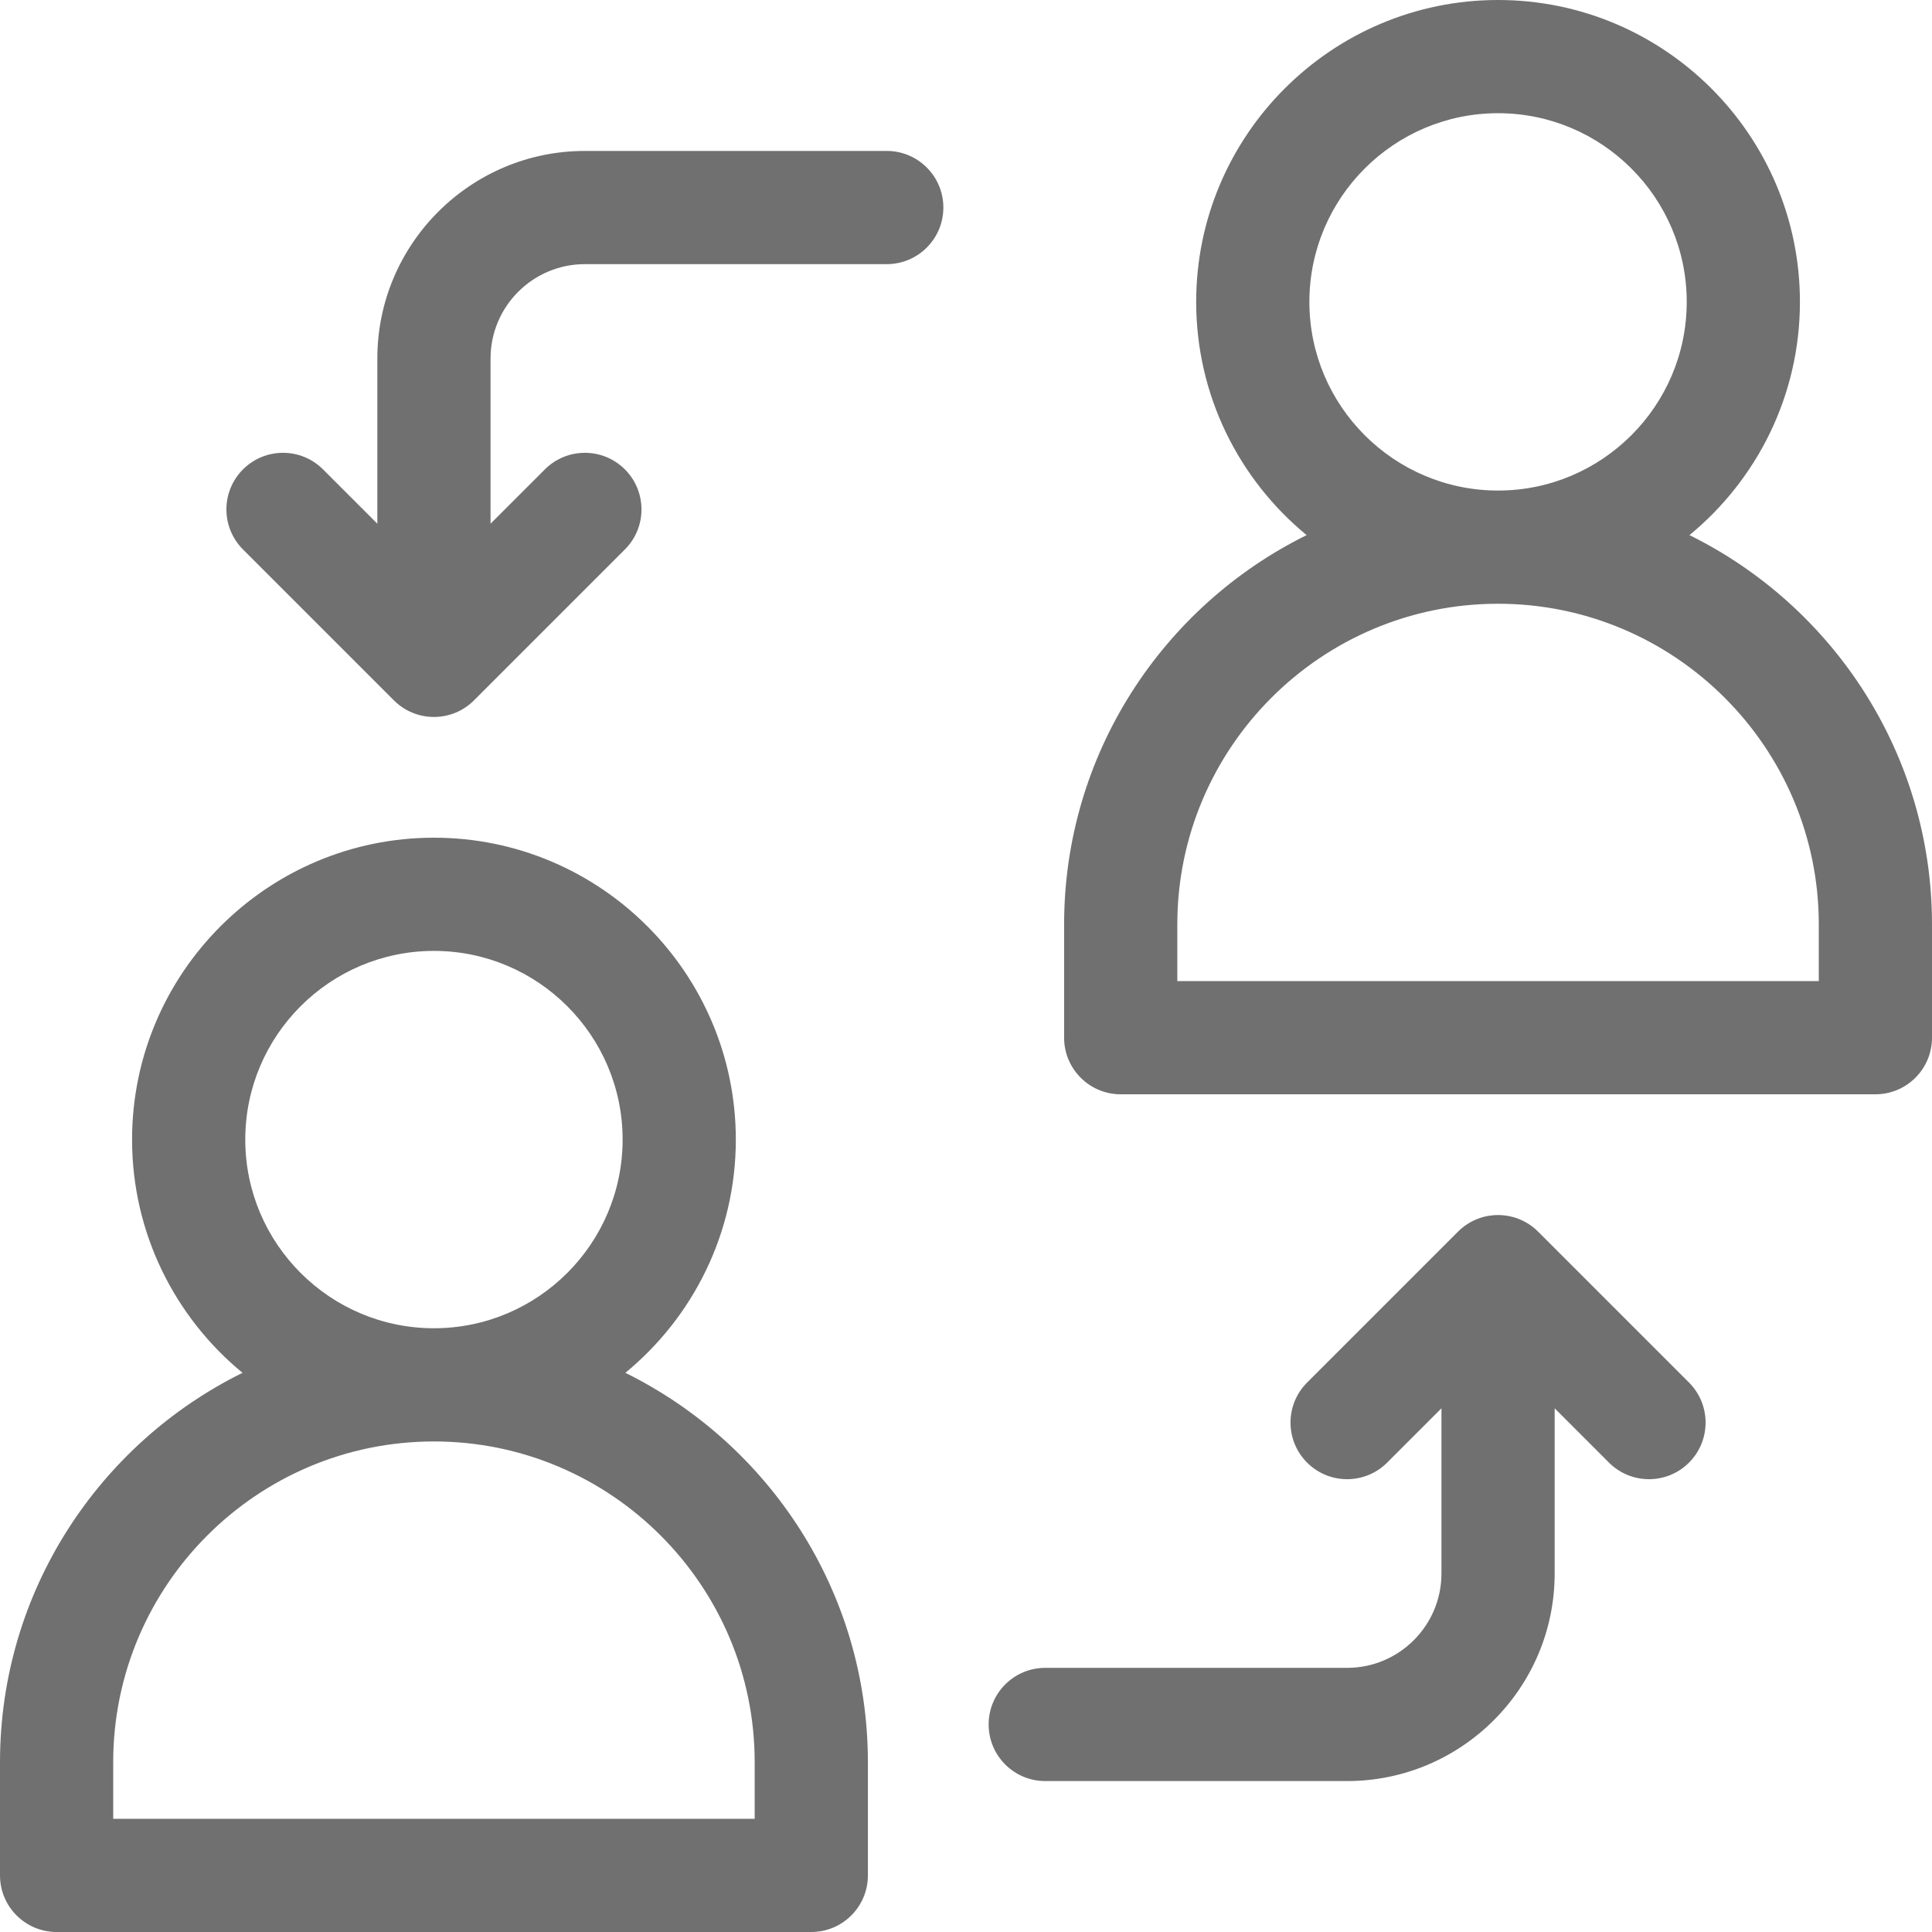 <?xml version="1.0" standalone="no"?><!DOCTYPE svg PUBLIC "-//W3C//DTD SVG 1.1//EN" "http://www.w3.org/Graphics/SVG/1.1/DTD/svg11.dtd"><svg t="1595996459562" class="icon" viewBox="0 0 1024 1024" version="1.1" xmlns="http://www.w3.org/2000/svg" p-id="4005" xmlns:xlink="http://www.w3.org/1999/xlink" width="128" height="128"><defs><style type="text/css"></style></defs><path d="M331.454 727.626C367.176 698.256 390 653.746 390 604c0-88.224-71.776-160-160-160s-160 71.776-160 160c0 49.746 22.824 94.256 58.546 123.624C52.464 765.178 0 843.572 0 934v60c0 16.568 13.432 30 30 30h400c16.568 0 30-13.432 30-30v-60c0-90.428-52.464-168.82-128.546-206.374zM230 504c55.14 0 100 44.86 100 100s-44.86 100-100 100-100-44.86-100-100 44.86-100 100-100z m170 460H60v-30c0-93.738 76.262-170 170-170s170 76.262 170 170zM895.454 283.624C931.176 254.256 954 209.746 954 160c0-88.224-71.776-160-160-160s-160 71.776-160 160c0 49.746 22.824 94.256 58.546 123.624C616.464 321.178 564 399.572 564 490v60c0 16.568 13.432 30 30 30h400c16.568 0 30-13.432 30-30v-60c0-90.428-52.464-168.822-128.546-206.376zM694 160c0-55.14 44.86-100 100-100s100 44.86 100 100-44.86 100-100 100-100-44.86-100-100z m270 360H624v-30c0-93.738 76.262-170 170-170s170 76.262 170 170zM815.212 652.788c-11.714-11.716-30.71-11.716-42.426 0l-80 80c-11.716 11.716-11.716 30.71 0 42.426C698.644 781.072 706.322 784 714 784s15.356-2.928 21.212-8.788L764 746.426V834c0 27.57-22.43 50-50 50h-160c-16.568 0-30 13.432-30 30s13.432 30 30 30h160c60.654 0 110-49.346 110-110v-87.574l28.788 28.788C858.644 781.072 866.322 784 874 784s15.356-2.928 21.212-8.788c11.716-11.716 11.716-30.71 0-42.426zM470 80h-160c-60.654 0-110 49.346-110 110v87.574l-28.788-28.788c-11.714-11.716-30.71-11.716-42.426 0s-11.716 30.71 0 42.426l80 80c5.858 5.86 13.536 8.788 21.214 8.788s15.356-2.928 21.212-8.788l80-80c11.716-11.716 11.716-30.71 0-42.426-11.714-11.716-30.71-11.716-42.426 0L260 277.574V190c0-27.57 22.43-50 50-50h160c16.568 0 30-13.432 30-30s-13.432-30-30-30z" p-id="4006" fill="#707070"></path></svg>